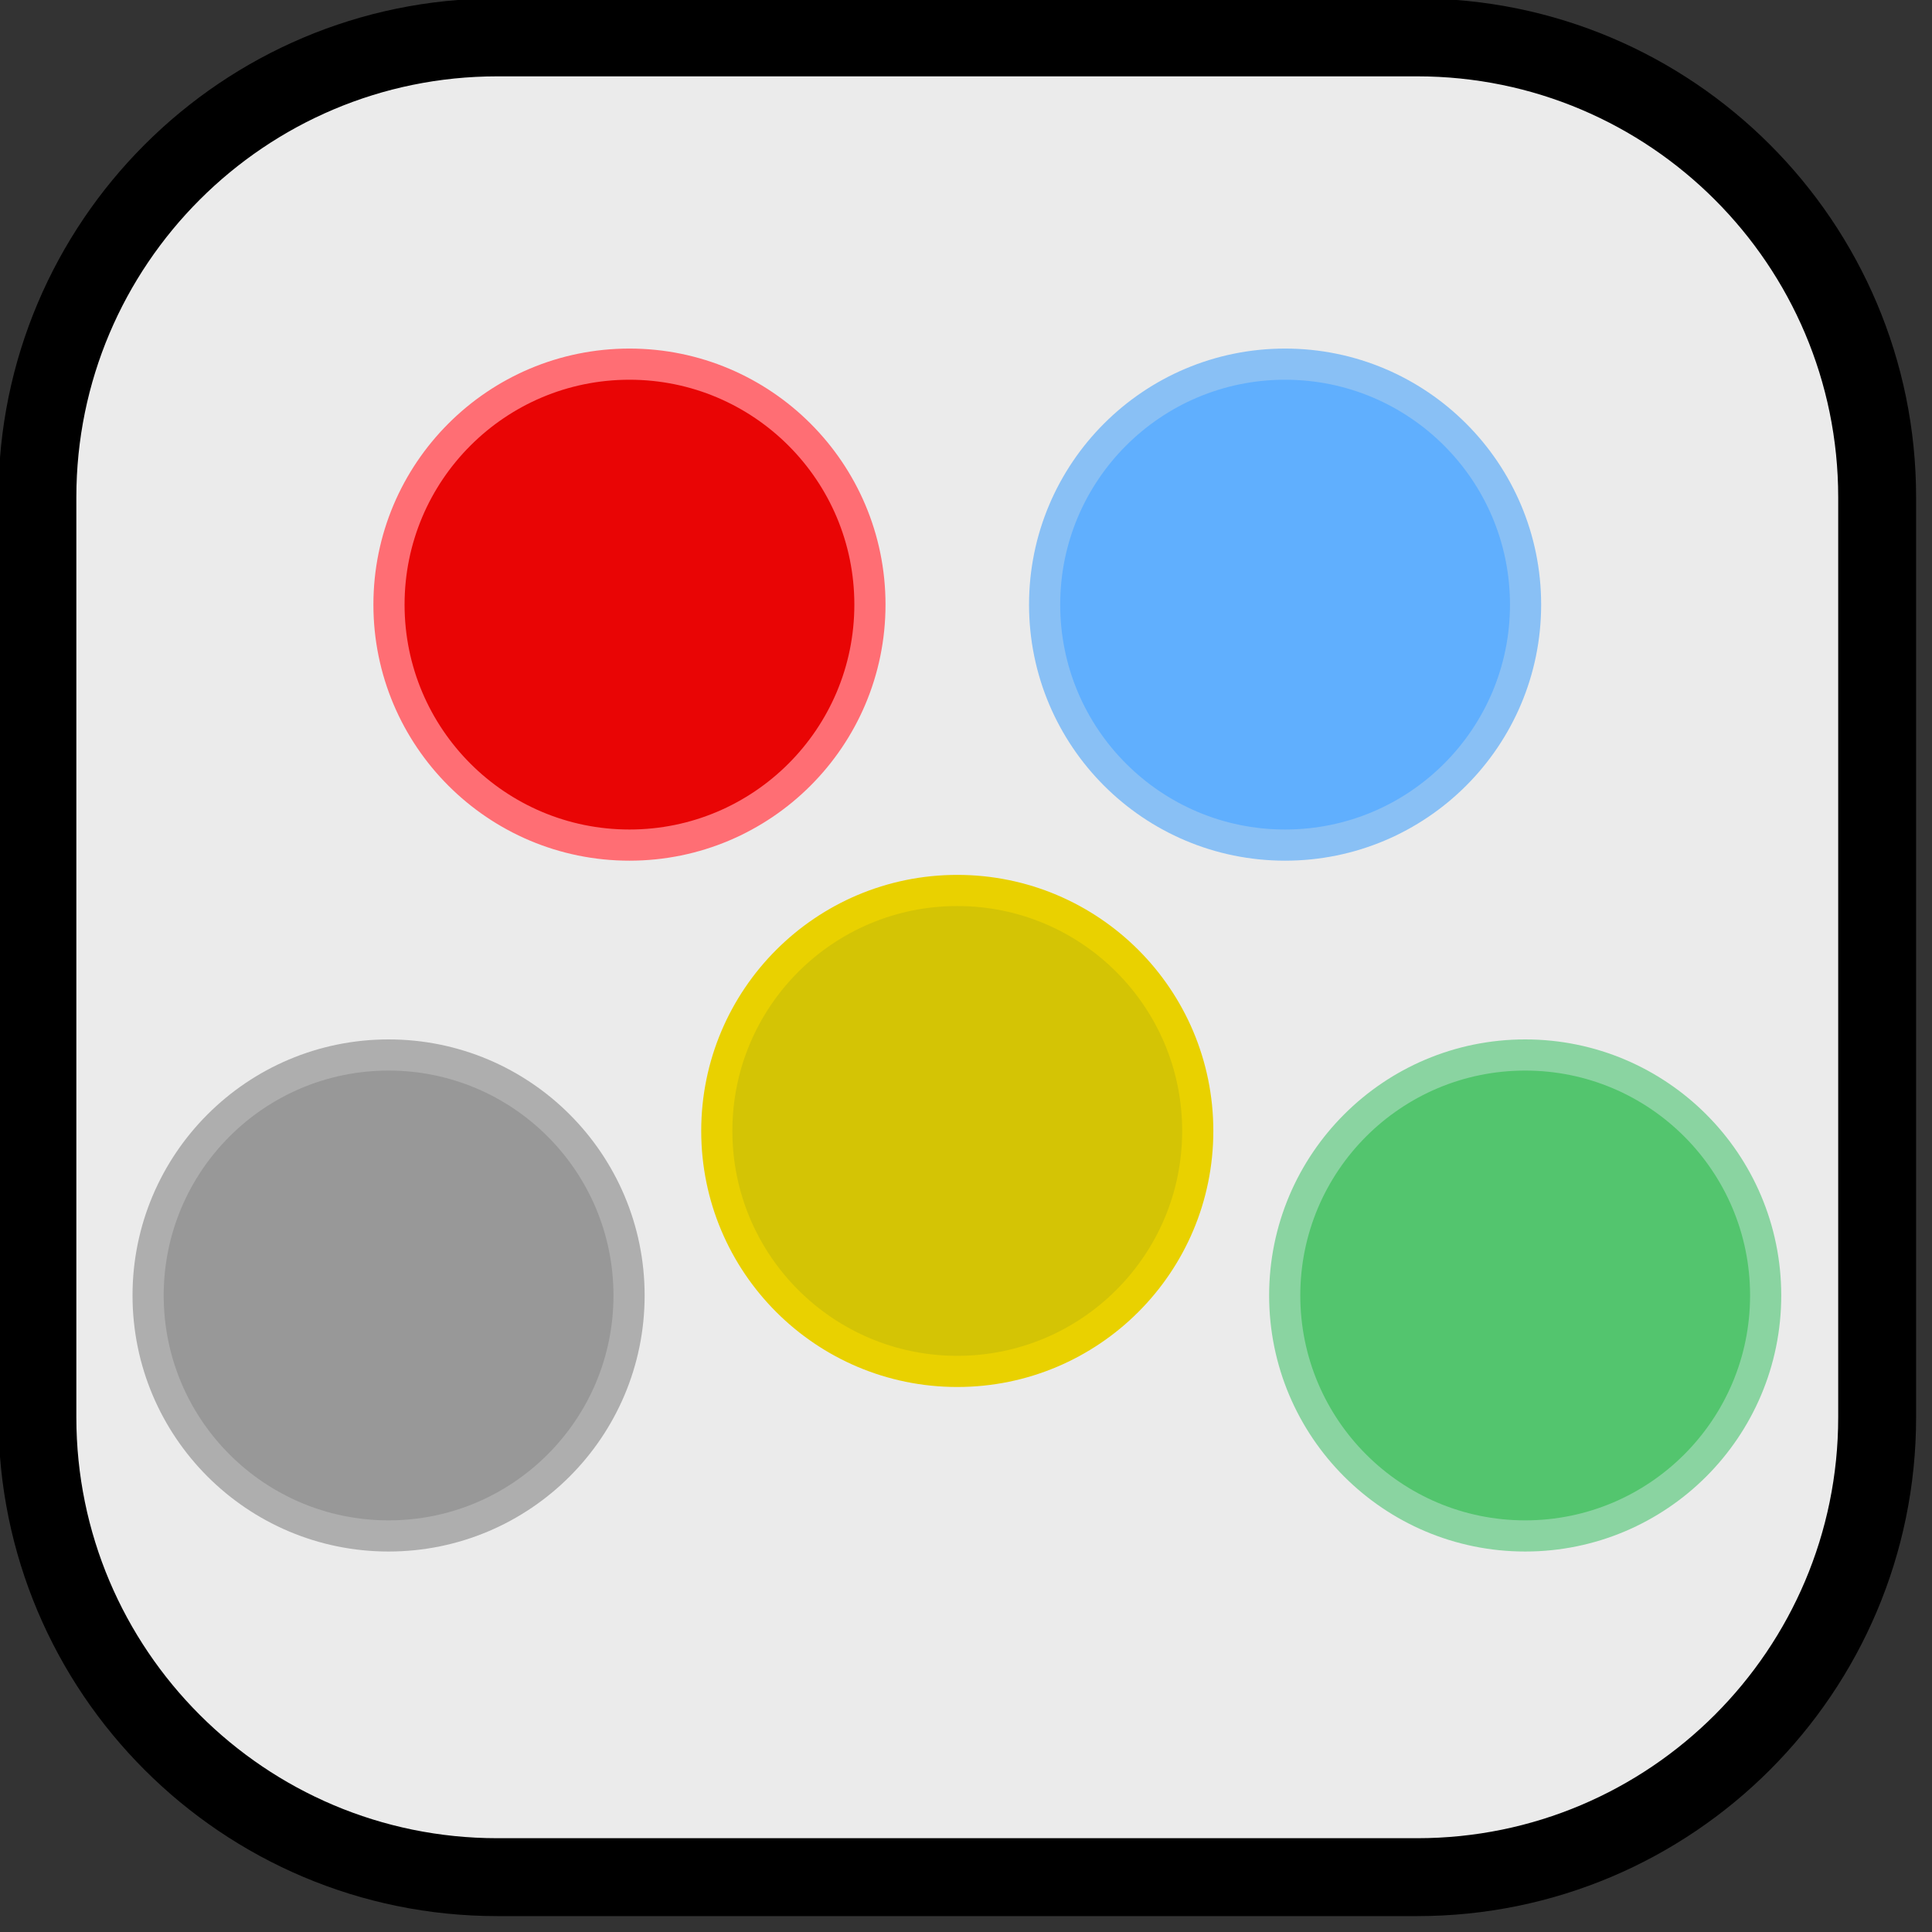 <?xml version="1.0" encoding="UTF-8" standalone="no"?><!DOCTYPE svg PUBLIC "-//W3C//DTD SVG 1.1//EN" "http://www.w3.org/Graphics/SVG/1.1/DTD/svg11.dtd"><svg width="100%" height="100%" viewBox="0 0 62 62" version="1.1" xmlns="http://www.w3.org/2000/svg" xmlns:xlink="http://www.w3.org/1999/xlink" xml:space="preserve" xmlns:serif="http://www.serif.com/" style="fill-rule:evenodd;clip-rule:evenodd;stroke-linecap:round;stroke-linejoin:round;stroke-miterlimit:1.5;"><rect x="0" y="0" width="62" height="62" fill="#333333" stroke="none"/><path d="M60.24,15.96c0,-8.146 -6.614,-14.76 -14.76,-14.76l-29.52,-0c-8.146,-0 -14.76,6.614 -14.76,14.76l-0,29.52c-0,8.146 6.614,14.76 14.76,14.76l29.52,-0c8.146,-0 14.76,-6.614 14.76,-14.76l0,-29.52Z" style="fill:#ebebeb;stroke:#000;stroke-width:2.5px;"/><circle cx="20.2" cy="19.403" r="7.717" style="fill:#e90505;stroke:#ff6e74;stroke-width:1px;"/><circle cx="12.47" cy="41.573" r="7.717" style="fill:#989898;stroke:#aeaeae;stroke-width:1px;"/><circle cx="30.72" cy="36.293" r="7.717" style="fill:#d4c405;stroke:#e9d100;stroke-width:1px;"/><circle cx="41.24" cy="19.403" r="7.717" style="fill:#60affe;stroke:#89c0f5;stroke-width:1px;"/><circle cx="48.945" cy="41.573" r="7.717" style="fill:#53c56e;stroke:#8ad4a1;stroke-width:1px;"/></svg>